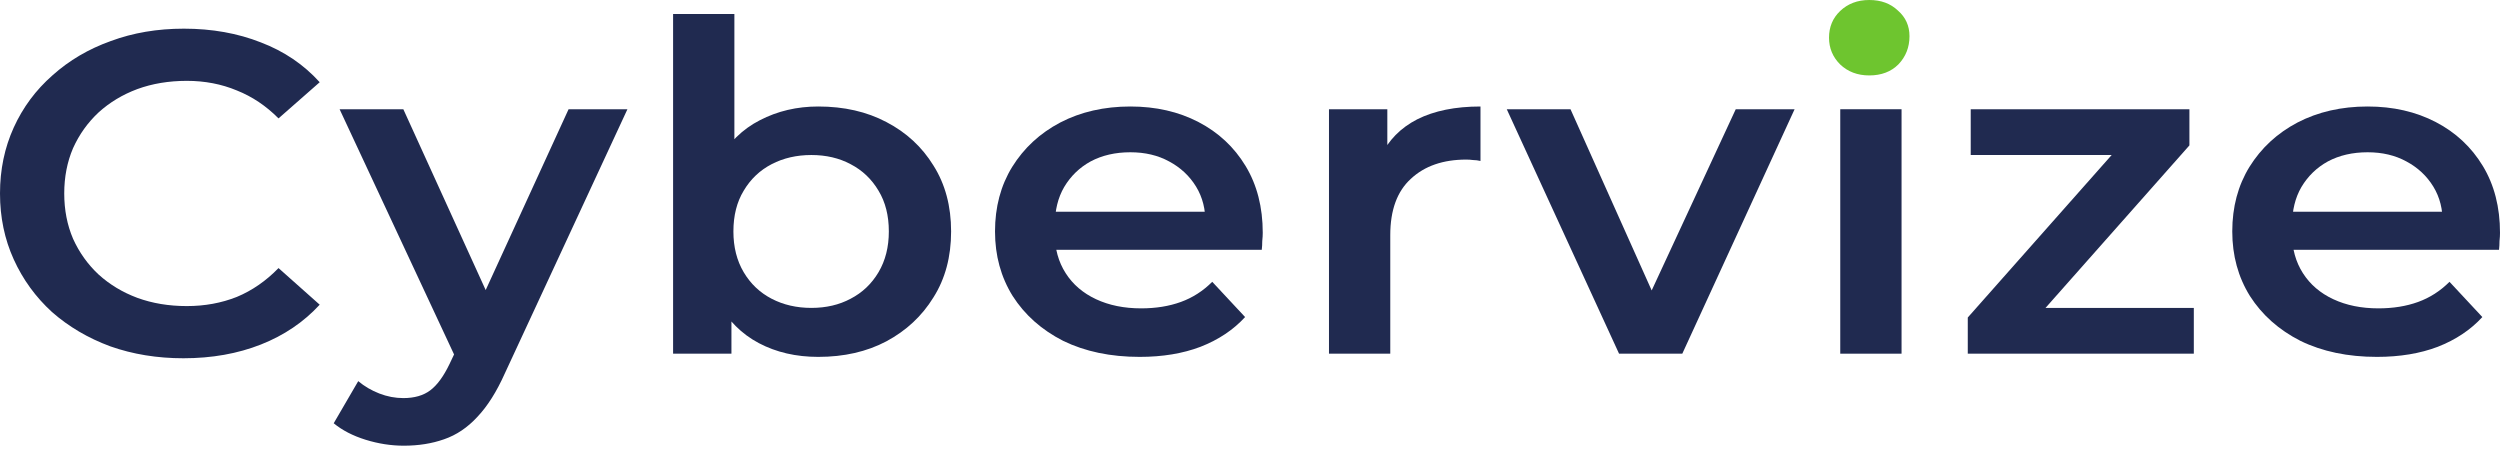 <svg width="174" height="32" viewBox="0 0 174 32" fill="none" xmlns="http://www.w3.org/2000/svg">
<path d="M12.764 24.935C10.944 24.935 9.249 24.659 7.679 24.106C6.132 23.533 4.778 22.736 3.618 21.717C2.48 20.676 1.593 19.455 0.956 18.053C0.319 16.651 0 15.122 0 13.465C0 11.808 0.319 10.279 0.956 8.877C1.593 7.475 2.491 6.265 3.652 5.245C4.812 4.204 6.166 3.408 7.713 2.856C9.26 2.282 10.955 1.995 12.798 1.995C14.755 1.995 16.541 2.314 18.156 2.951C19.771 3.567 21.137 4.491 22.251 5.723L19.385 8.24C18.52 7.369 17.553 6.721 16.484 6.296C15.414 5.85 14.254 5.627 13.003 5.627C11.751 5.627 10.602 5.819 9.556 6.201C8.532 6.583 7.633 7.125 6.86 7.826C6.109 8.527 5.517 9.355 5.085 10.311C4.676 11.267 4.471 12.318 4.471 13.465C4.471 14.612 4.676 15.663 5.085 16.619C5.517 17.575 6.109 18.403 6.86 19.104C7.633 19.805 8.532 20.347 9.556 20.729C10.602 21.111 11.751 21.303 13.003 21.303C14.254 21.303 15.414 21.09 16.484 20.665C17.553 20.219 18.52 19.55 19.385 18.658L22.251 21.207C21.137 22.418 19.771 23.342 18.156 23.979C16.541 24.616 14.743 24.935 12.764 24.935Z" fill="#202A50"/>
<path d="M28.106 31.02C27.219 31.02 26.332 30.882 25.444 30.606C24.557 30.33 23.818 29.947 23.226 29.459L24.933 26.528C25.365 26.889 25.854 27.176 26.4 27.388C26.946 27.6 27.503 27.707 28.072 27.707C28.846 27.707 29.471 27.526 29.949 27.165C30.427 26.804 30.871 26.198 31.28 25.349L32.338 23.119L32.679 22.641L39.573 7.603H43.669L35.137 25.986C34.568 27.261 33.931 28.269 33.226 29.013C32.543 29.756 31.77 30.277 30.905 30.574C30.063 30.871 29.13 31.02 28.106 31.02ZM31.86 25.221L23.636 7.603H28.072L34.761 22.29L31.86 25.221Z" fill="#202A50"/>
<path d="M56.949 24.839C55.402 24.839 54.025 24.52 52.819 23.883C51.613 23.246 50.658 22.29 49.953 21.016C49.27 19.72 48.929 18.085 48.929 16.109C48.929 14.113 49.281 12.477 49.987 11.203C50.715 9.929 51.682 8.983 52.888 8.367C54.116 7.73 55.47 7.412 56.949 7.412C58.746 7.412 60.327 7.773 61.693 8.495C63.08 9.217 64.172 10.226 64.969 11.522C65.788 12.817 66.197 14.347 66.197 16.109C66.197 17.872 65.788 19.402 64.969 20.697C64.172 21.993 63.08 23.012 61.693 23.756C60.327 24.478 58.746 24.839 56.949 24.839ZM46.847 24.616V0.976H51.113V11.553L50.772 16.078L50.908 20.602V24.616H46.847ZM56.471 21.43C57.495 21.43 58.405 21.218 59.201 20.793C60.02 20.368 60.669 19.752 61.146 18.945C61.624 18.138 61.863 17.193 61.863 16.109C61.863 15.005 61.624 14.06 61.146 13.274C60.669 12.467 60.02 11.851 59.201 11.426C58.405 11.001 57.495 10.789 56.471 10.789C55.447 10.789 54.526 11.001 53.707 11.426C52.888 11.851 52.239 12.467 51.761 13.274C51.283 14.06 51.045 15.005 51.045 16.109C51.045 17.193 51.283 18.138 51.761 18.945C52.239 19.752 52.888 20.368 53.707 20.793C54.526 21.218 55.447 21.43 56.471 21.43Z" fill="#202A50"/>
<path d="M79.321 24.839C77.296 24.839 75.522 24.467 73.997 23.724C72.496 22.959 71.324 21.919 70.482 20.602C69.663 19.285 69.253 17.787 69.253 16.109C69.253 14.41 69.651 12.913 70.448 11.617C71.267 10.3 72.382 9.27 73.792 8.527C75.226 7.783 76.853 7.412 78.673 7.412C80.447 7.412 82.029 7.773 83.416 8.495C84.804 9.217 85.896 10.236 86.693 11.553C87.489 12.87 87.887 14.421 87.887 16.205C87.887 16.375 87.876 16.566 87.853 16.779C87.853 16.991 87.842 17.193 87.819 17.384H72.632V14.739H85.567L83.894 15.568C83.917 14.591 83.701 13.73 83.246 12.987C82.791 12.244 82.165 11.66 81.369 11.235C80.595 10.81 79.697 10.598 78.673 10.598C77.626 10.598 76.705 10.81 75.908 11.235C75.135 11.66 74.52 12.254 74.065 13.019C73.633 13.762 73.417 14.644 73.417 15.663V16.301C73.417 17.32 73.667 18.223 74.168 19.009C74.668 19.795 75.374 20.4 76.284 20.825C77.194 21.25 78.24 21.462 79.424 21.462C80.447 21.462 81.369 21.313 82.188 21.016C83.007 20.719 83.735 20.251 84.372 19.614L86.659 22.067C85.84 22.959 84.804 23.65 83.553 24.138C82.324 24.605 80.914 24.839 79.321 24.839Z" fill="#202A50"/>
<path d="M92.497 24.616V7.603H96.558V12.286L96.08 10.916C96.626 9.769 97.48 8.898 98.64 8.304C99.823 7.709 101.29 7.412 103.042 7.412V11.203C102.86 11.161 102.69 11.139 102.53 11.139C102.371 11.118 102.212 11.107 102.053 11.107C100.437 11.107 99.152 11.553 98.196 12.445C97.241 13.316 96.763 14.623 96.763 16.364V24.616H92.497Z" fill="#202A50"/>
<path d="M112.686 24.616L104.871 7.603H109.307L116.03 22.609H113.846L120.808 7.603H124.904L117.088 24.616H112.686Z" fill="#202A50"/>
<path d="M128.082 24.616V7.603H132.348V24.616H128.082Z" fill="#202A50"/>
<path d="M136.957 24.616V22.099L148.185 9.419L148.97 10.789H137.162V7.603H152.383V10.12L141.155 22.8L140.302 21.43H152.69V24.616H136.957Z" fill="#202A50"/>
<path d="M165.434 24.839C163.409 24.839 161.634 24.467 160.11 23.724C158.608 22.959 157.437 21.919 156.595 20.602C155.776 19.285 155.366 17.787 155.366 16.109C155.366 14.41 155.764 12.913 156.561 11.617C157.38 10.3 158.495 9.27 159.905 8.527C161.339 7.783 162.965 7.412 164.785 7.412C166.56 7.412 168.141 7.773 169.529 8.495C170.917 9.217 172.009 10.236 172.806 11.553C173.602 12.87 174 14.421 174 16.205C174 16.375 173.989 16.566 173.966 16.779C173.966 16.991 173.954 17.193 173.932 17.384H158.745V14.739H171.679L170.007 15.568C170.03 14.591 169.814 13.73 169.359 12.987C168.904 12.244 168.278 11.66 167.482 11.235C166.708 10.81 165.809 10.598 164.785 10.598C163.739 10.598 162.817 10.81 162.021 11.235C161.248 11.66 160.633 12.254 160.178 13.019C159.746 13.762 159.53 14.644 159.53 15.663V16.301C159.53 17.32 159.78 18.223 160.281 19.009C160.781 19.795 161.486 20.4 162.397 20.825C163.307 21.25 164.353 21.462 165.536 21.462C166.56 21.462 167.482 21.313 168.301 21.016C169.12 20.719 169.848 20.251 170.485 19.614L172.771 22.067C171.952 22.959 170.917 23.65 169.666 24.138C168.437 24.605 167.027 24.839 165.434 24.839Z" fill="#202A50"/>
<path d="M130.1 5.25C129.283 5.25 128.607 4.993 128.07 4.48C127.557 3.967 127.3 3.348 127.3 2.625C127.3 1.878 127.557 1.26 128.07 0.77C128.607 0.257 129.283 0 130.1 0C130.917 0 131.582 0.245 132.095 0.735C132.632 1.202 132.9 1.797 132.9 2.52C132.9 3.29 132.643 3.943 132.13 4.48C131.617 4.993 130.94 5.25 130.1 5.25Z" fill="#6EC52F"/>
</svg>
